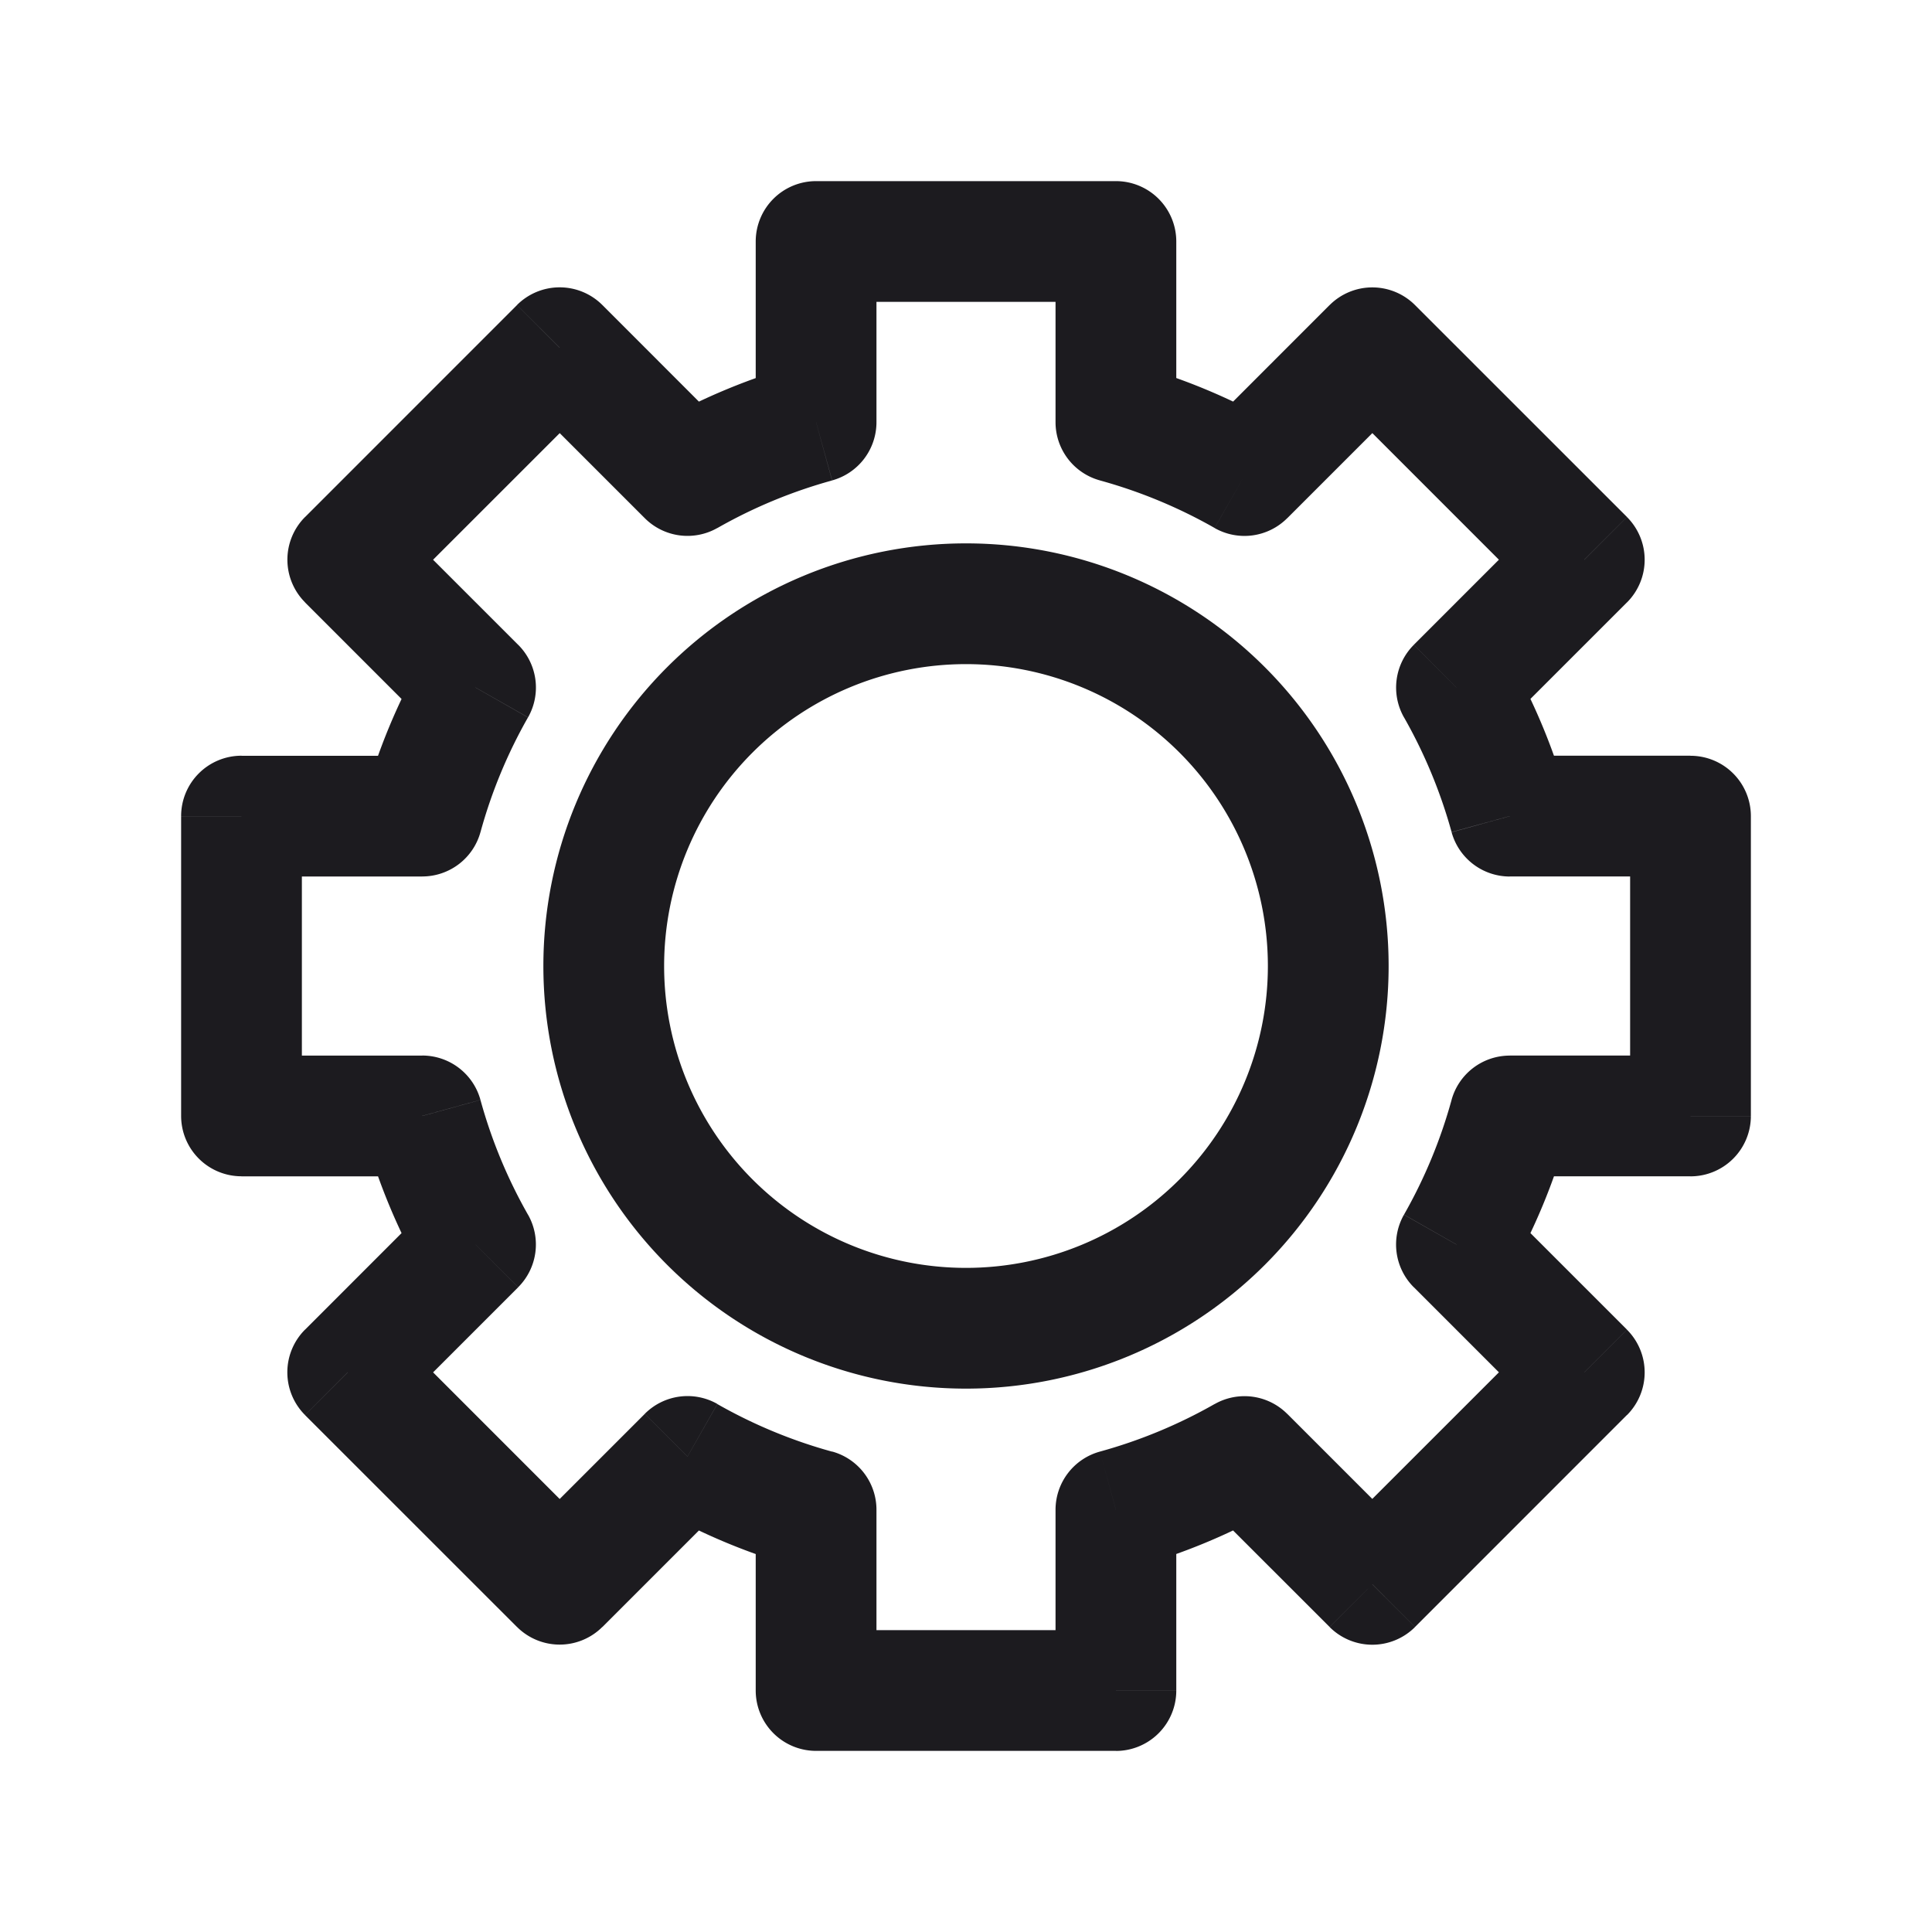 <svg width="32" height="32" fill="none" xmlns="http://www.w3.org/2000/svg"><path d="M16 22a6 6 0 1 0 0-12 6 6 0 0 0 0 12Z" stroke="#1C1B1F" stroke-width="2" stroke-linecap="round" stroke-linejoin="round"/><path d="M13.517 25.007h1a1 1 0 0 0-.734-.965l-.266.965Zm0 2.993h-1a1 1 0 0 0 1 1v-1Zm-2.13-3.876.495-.87a1 1 0 0 0-1.202.163l.707.707ZM9.27 26.24l-.707.707a1 1 0 0 0 1.414 0l-.707-.707ZM5.76 22.73l-.708-.707a1 1 0 0 0 0 1.414l.707-.707Zm2.116-2.117.707.707a1 1 0 0 0 .162-1.202l-.869.495Zm-.883-2.13.965-.265a1 1 0 0 0-.965-.735v1Zm-2.993 0H3a1 1 0 0 0 1 1v-1Zm0-4.966v-1a1 1 0 0 0-1 1h1Zm2.993 0v1a1 1 0 0 0 .965-.734l-.965-.266Zm.883-2.13.87.495a1 1 0 0 0-.163-1.202l-.707.707ZM5.76 9.27l-.707-.707a1 1 0 0 0 0 1.414l.707-.707ZM9.27 5.76l.707-.708a1 1 0 0 0-1.414 0l.707.707Zm2.117 2.116-.707.707a1 1 0 0 0 1.202.162l-.495-.869Zm2.13-.883.266.964a1 1 0 0 0 .734-.964h-1Zm0-2.993V3a1 1 0 0 0-1 1h1Zm4.966 0h1a1 1 0 0 0-1-1v1Zm0 2.993h-1a1 1 0 0 0 .735.964l.265-.964Zm2.13.883-.495.87a1 1 0 0 0 1.202-.163l-.707-.707ZM22.73 5.76l.707-.707a1 1 0 0 0-1.414 0l.707.707Zm3.51 3.511.708.707a1 1 0 0 0 0-1.414l-.707.707Zm-2.116 2.117-.707-.707a1 1 0 0 0-.162 1.202l.869-.495Zm.883 2.13-.964.266a1 1 0 0 0 .964.734v-1Zm2.993 0h1a1 1 0 0 0-1-1v1Zm0 4.966v1a1 1 0 0 0 1-1h-1Zm-2.993 0v-1a1 1 0 0 0-.965.735l.965.265Zm-.883 2.13-.87-.495a1 1 0 0 0 .163 1.202l.707-.707Zm2.117 2.117.707.707a1 1 0 0 0 0-1.414l-.707.707Zm-3.511 3.51-.707.708a1 1 0 0 0 1.414 0l-.707-.707Zm-2.117-2.116.707-.707a1 1 0 0 0-1.202-.162l.495.869Zm-2.13.883-.265-.965a1 1 0 0 0-.735.965h1Zm0 2.993v1a1 1 0 0 0 1-1h-1Zm-5.966-2.993V28h2v-2.993h-2Zm-1.624-.014c.734.418 1.526.749 2.36.978l.53-1.928a8.282 8.282 0 0 1-1.901-.788l-.99 1.738Zm-.916 1.955 2.117-2.117-1.414-1.414-2.117 2.117 1.414 1.414Zm-4.925-3.511 3.511 3.51 1.414-1.413-3.51-3.511-1.415 1.414Zm2.117-3.532-2.117 2.118 1.414 1.414 2.117-2.117-1.414-1.415Zm-1.14-1.157c.23.833.56 1.624.978 2.36l1.738-.99a8.283 8.283 0 0 1-.787-1.9l-1.929.53Zm.964-1.265H4v2h2.993v-2Zm-1.993 1v-4.966H3v4.966h2Zm-1-3.966h2.993v-2H4v2Zm3.007-3.624a10.285 10.285 0 0 0-.978 2.36l1.929.53c.184-.671.45-1.309.787-1.901l-1.738-.99Zm-1.955-.916 2.117 2.117 1.414-1.414-2.117-2.117-1.414 1.414Zm3.511-4.925-3.51 3.511 1.413 1.414 3.511-3.51-1.414-1.415Zm3.531 2.117L9.977 5.052 8.563 6.466l2.117 2.117 1.415-1.414Zm1.158-1.14c-.833.23-1.625.56-2.36.978l.99 1.738a8.283 8.283 0 0 1 1.9-.788l-.53-1.928ZM12.517 4v2.993h2V4h-2Zm5.966-1h-4.966v2h4.966V3Zm1 3.993V4h-2v2.993h2Zm1.624.014a10.282 10.282 0 0 0-2.36-.978l-.53 1.928c.672.185 1.309.451 1.901.788l.99-1.738Zm.916-1.955L19.906 7.17l1.414 1.414 2.117-2.117-1.414-1.414Zm4.925 3.511-3.511-3.51-1.414 1.413 3.51 3.511 1.415-1.414Zm-2.117 3.531 2.117-2.117-1.414-1.414-2.117 2.117 1.414 1.415Zm1.14 1.158c-.23-.833-.56-1.625-.978-2.36l-1.738.99c.337.592.603 1.23.788 1.9l1.928-.53Zm-.964 1.265H28v-2h-2.993v2Zm1.993-1v4.966h2v-4.966h-2Zm1 3.966h-2.993v2H28v-2Zm-3.007 3.624c.418-.734.749-1.526.978-2.36l-1.928-.53a8.283 8.283 0 0 1-.788 1.901l1.738.99Zm1.955.916-2.117-2.117-1.414 1.414 2.117 2.117 1.414-1.414Zm-3.511 4.925 3.51-3.511-1.413-1.414-3.511 3.51 1.414 1.415Zm-3.532-2.117 2.118 2.117 1.414-1.414-2.117-2.117-1.415 1.414Zm-1.157 1.14a10.28 10.28 0 0 0 2.36-.978l-.99-1.738a8.283 8.283 0 0 1-1.9.788l.53 1.928ZM19.483 28v-2.993h-2V28h2Zm-5.966 1h4.966v-2h-4.966v2Z" fill="#1C1B1F"/></svg>